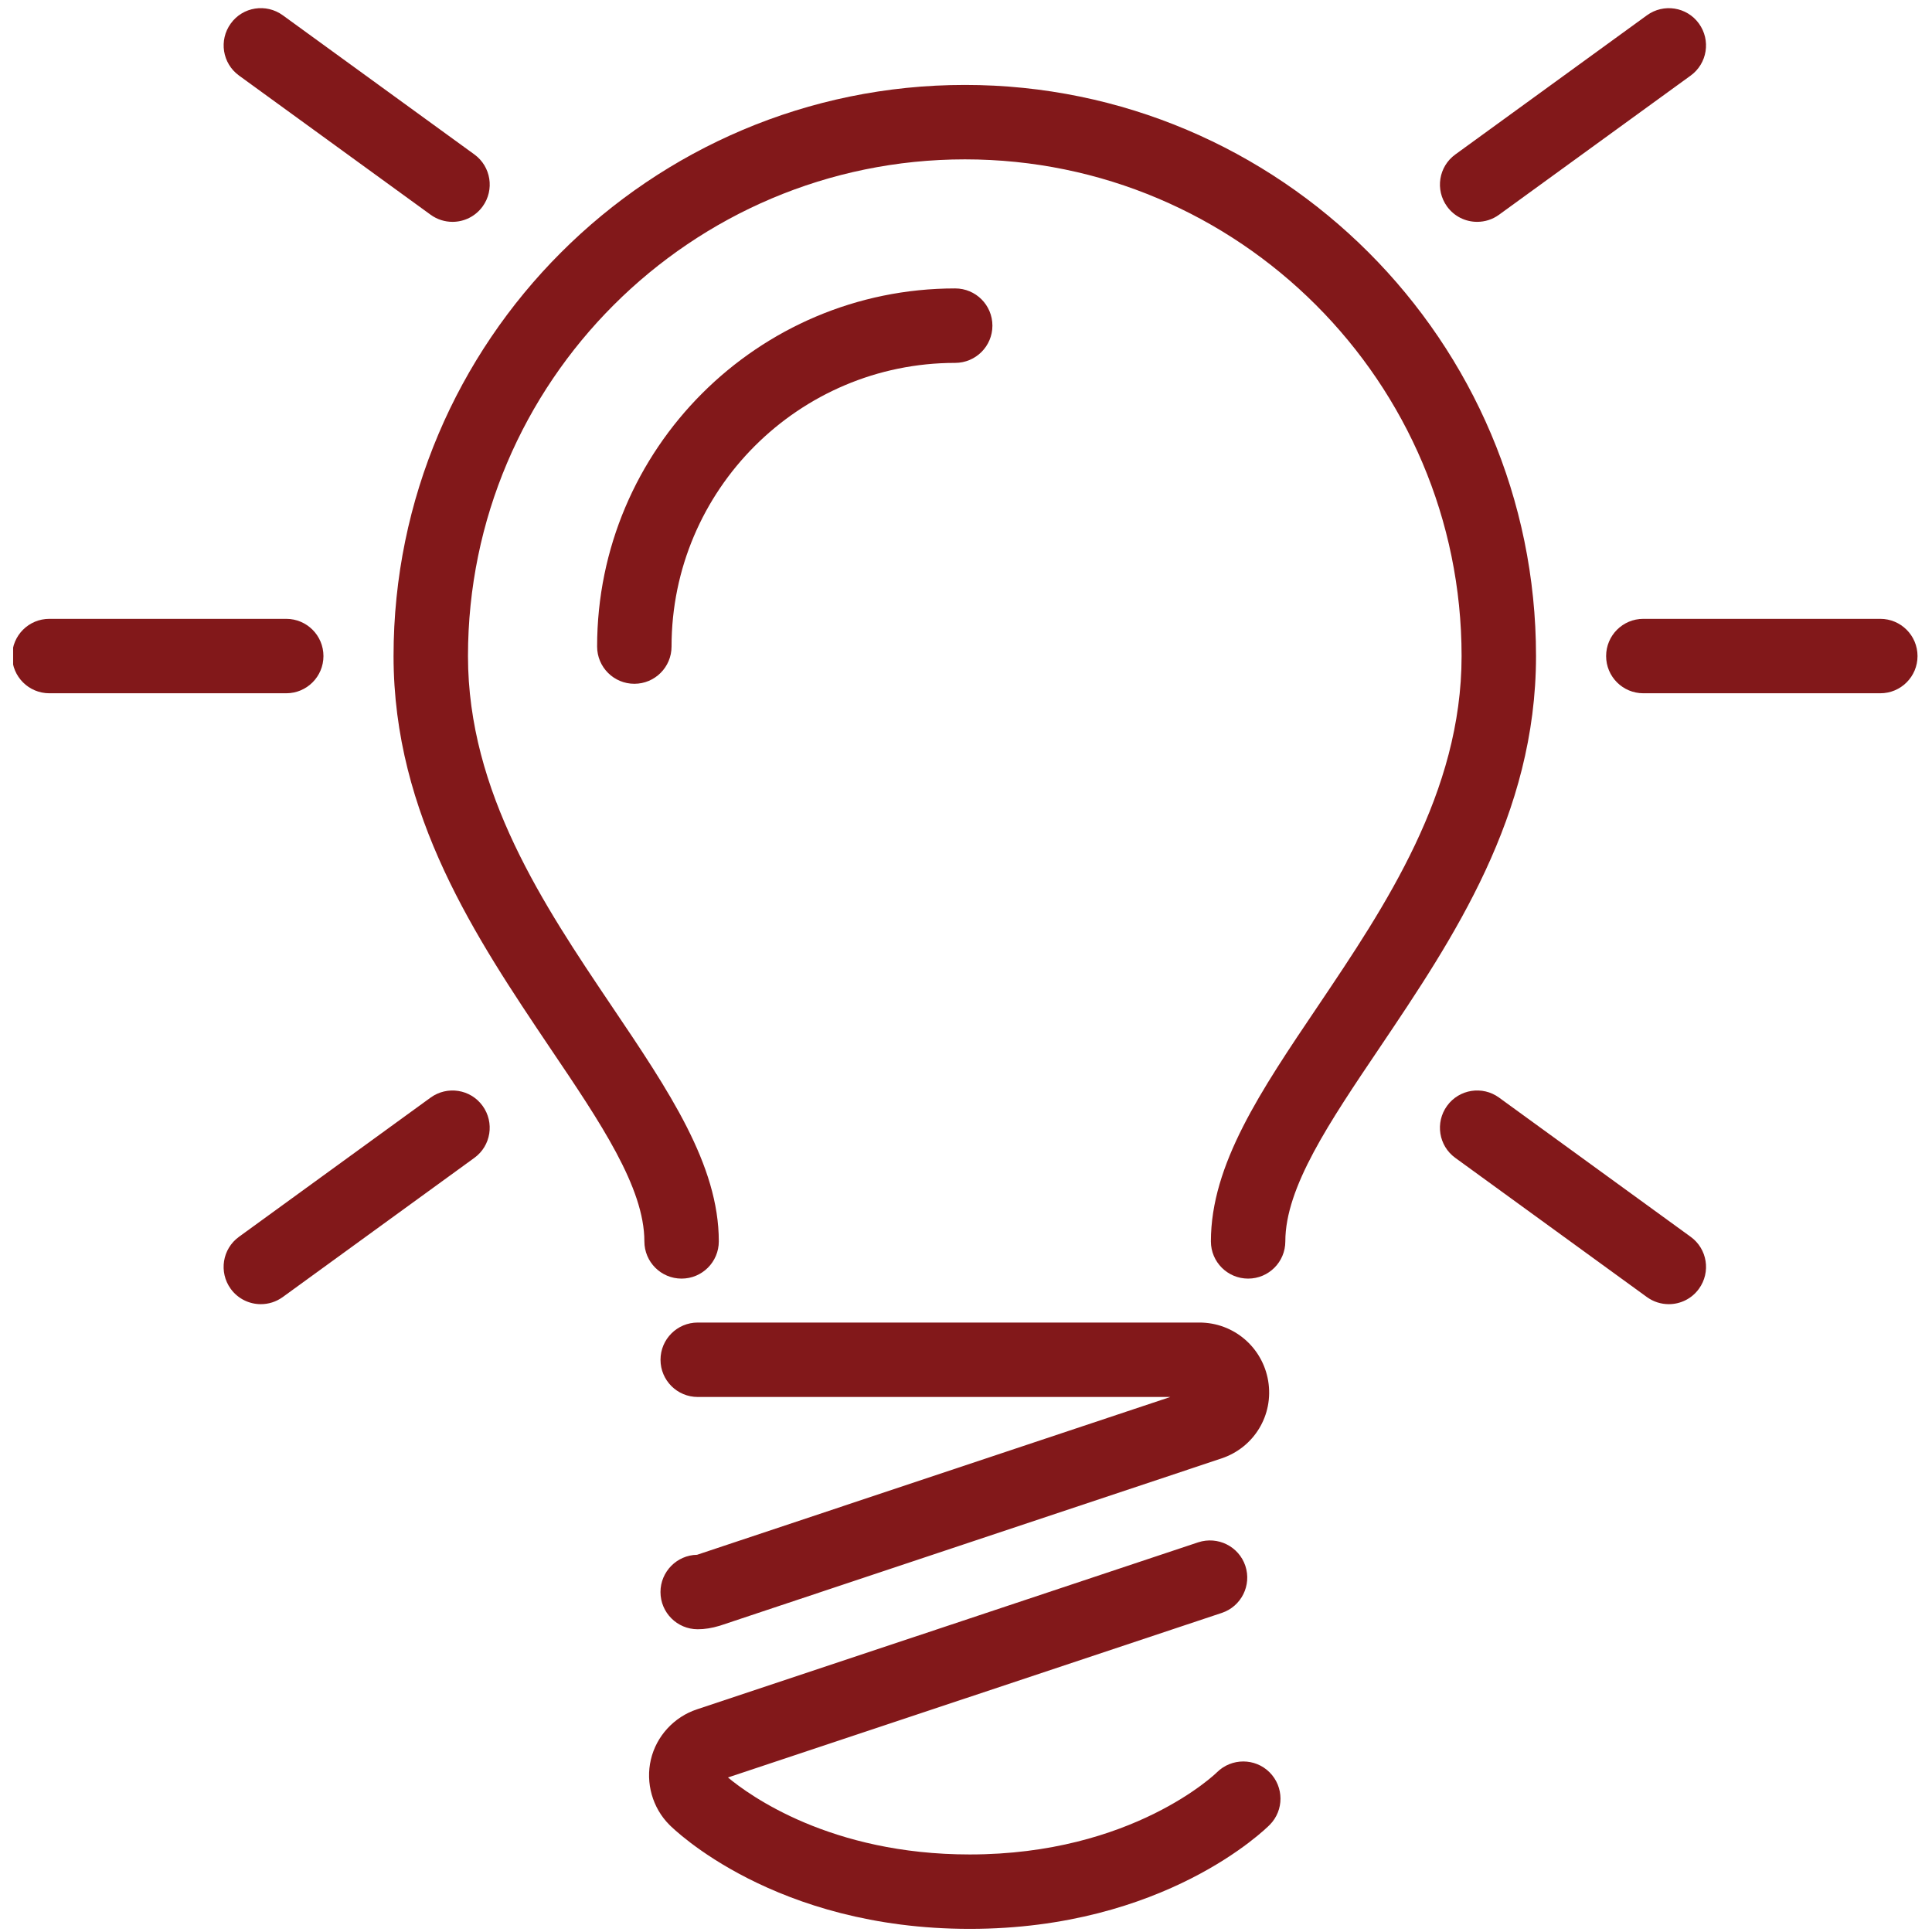 <svg xmlns="http://www.w3.org/2000/svg" xmlns:xlink="http://www.w3.org/1999/xlink" width="300" zoomAndPan="magnify" viewBox="0 0 224.88 225" height="300" preserveAspectRatio="xMidYMid meet" version="1.0"><defs><clipPath id="8cc3dfa643"><path d="M 1.469 0.059 L 223.352 0.059 L 223.352 224.938 L 1.469 224.938 Z M 1.469 0.059 " clip-rule="nonzero"/></clipPath></defs><g clip-path="url(#8cc3dfa643)"><path fill="#82181a" d="M 81.121 181.07 L 136.234 162.691 L 81.199 162.691 C 78.805 162.691 76.863 160.754 76.863 158.359 C 76.863 155.961 78.805 154.023 81.199 154.023 L 139.621 154.023 C 143.609 154.023 146.973 156.887 147.633 160.828 C 148.293 164.797 145.992 168.598 142.16 169.859 L 83.777 189.328 C 82.82 189.617 81.992 189.742 81.195 189.742 C 78.801 189.742 76.859 187.801 76.859 185.406 C 76.863 183.035 78.77 181.109 81.121 181.07 Z M 141.66 206.406 C 141.566 206.508 131.832 215.969 112.871 215.969 C 96.672 215.969 87.215 209.086 84.719 207.004 L 142.227 187.84 C 144.496 187.086 145.727 184.633 144.973 182.359 C 144.211 180.086 141.762 178.875 139.484 179.617 L 81.105 199.07 C 78.43 199.953 76.379 202.199 75.742 204.914 C 75.102 207.633 75.93 210.547 77.895 212.516 C 78.387 213.012 90.164 224.637 112.871 224.637 C 135.547 224.637 147.324 213.012 147.816 212.516 C 149.492 210.82 149.477 208.09 147.793 206.402 C 146.102 204.715 143.355 204.723 141.66 206.406 Z M 112.316 9.891 C 75.625 9.891 45.773 39.727 45.773 76.406 C 45.773 94.941 55.418 109.273 63.992 122.031 C 69.895 130.766 74.984 138.309 74.984 144.57 C 74.984 146.969 76.922 148.906 79.316 148.906 C 81.711 148.906 83.652 146.965 83.652 144.57 C 83.652 135.652 77.871 127.09 71.121 117.086 C 63.297 105.465 54.441 92.293 54.441 76.406 C 54.441 44.508 80.406 18.559 112.316 18.559 C 144.211 18.559 170.156 44.508 170.156 76.406 C 170.156 92.316 161.281 105.496 153.457 117.121 C 146.754 127.051 140.961 135.629 140.961 144.57 C 140.961 146.969 142.902 148.906 145.297 148.906 C 147.691 148.906 149.629 146.965 149.629 144.57 C 149.629 138.281 154.738 130.723 160.645 121.965 C 169.164 109.312 178.824 94.969 178.824 76.406 C 178.824 39.727 148.988 9.891 112.316 9.891 Z M 115.516 37.926 C 115.516 35.527 113.574 33.59 111.18 33.59 C 88.184 33.59 69.48 52.297 69.48 75.297 C 69.48 77.695 71.422 79.633 73.816 79.633 C 76.211 79.633 78.148 77.691 78.148 75.297 C 78.148 57.078 92.969 42.262 111.18 42.262 C 113.574 42.258 115.516 40.32 115.516 37.926 Z M 37.609 76.406 C 37.609 74.008 35.668 72.07 33.273 72.07 L 5.688 72.07 C 3.289 72.07 1.352 74.008 1.352 76.406 C 1.352 78.801 3.289 80.738 5.688 80.738 L 33.273 80.738 C 35.668 80.738 37.609 78.801 37.609 76.406 Z M 218.918 72.07 L 191.324 72.07 C 188.926 72.07 186.988 74.008 186.988 76.406 C 186.988 78.801 188.926 80.738 191.324 80.738 L 218.918 80.738 C 221.316 80.738 223.254 78.801 223.254 76.406 C 223.254 74.008 221.312 72.07 218.918 72.07 Z M 50.09 25.008 C 50.859 25.566 51.75 25.836 52.641 25.836 C 53.977 25.836 55.297 25.215 56.145 24.047 C 57.551 22.109 57.125 19.398 55.188 17.988 L 32.871 1.777 C 30.938 0.375 28.219 0.789 26.816 2.738 C 25.41 4.676 25.832 7.387 27.773 8.797 Z M 50.09 127.824 L 27.77 144.039 C 25.828 145.445 25.406 148.156 26.809 150.098 C 27.66 151.266 28.977 151.883 30.316 151.883 C 31.207 151.883 32.094 151.613 32.863 151.059 L 55.184 134.844 C 57.125 133.438 57.547 130.727 56.141 128.785 C 54.73 126.836 52.02 126.43 50.09 127.824 Z M 171.965 25.836 C 172.855 25.836 173.746 25.57 174.516 25.008 L 196.836 8.801 C 198.777 7.391 199.199 4.68 197.793 2.738 C 196.387 0.793 193.672 0.379 191.742 1.781 L 169.422 17.992 C 167.48 19.402 167.059 22.109 168.465 24.051 C 169.309 25.215 170.629 25.836 171.965 25.836 Z M 174.516 127.824 C 172.598 126.426 169.875 126.836 168.465 128.785 C 167.059 130.727 167.48 133.438 169.422 134.844 L 191.742 151.059 C 192.512 151.613 193.398 151.883 194.289 151.883 C 195.629 151.883 196.945 151.266 197.793 150.098 C 199.203 148.156 198.777 145.445 196.836 144.039 Z M 174.516 127.824 " fill-opacity="1" fill-rule="nonzero"/></g></svg>